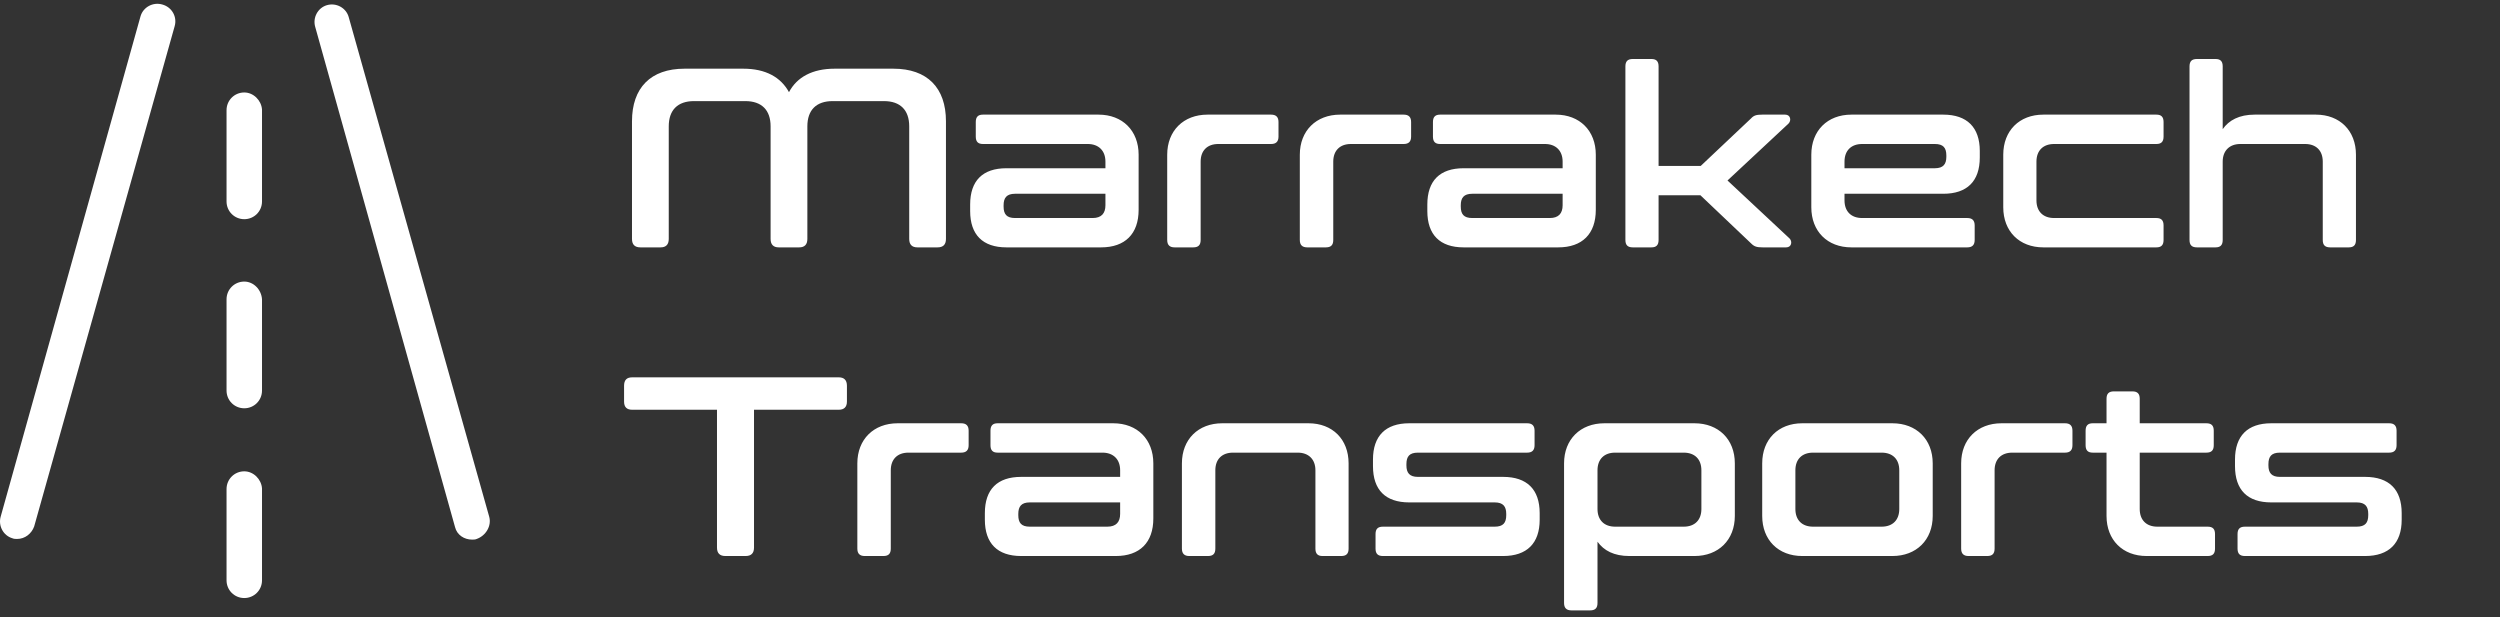 <svg width="162" height="40" viewBox="0 0 162 40" fill="none" xmlns="http://www.w3.org/2000/svg">
<rect x="0" y="0" width="162" height="40" fill="#333333" stroke="none"/>
<path d="M10.511 0.29C9.915 0.12 9.277 0.461 9.106 1.056L0.044 33.477C-0.126 34.073 0.214 34.711 0.81 34.882C0.895 34.924 1.022 34.924 1.107 34.924C1.618 34.924 2.044 34.584 2.214 34.116L11.319 1.694C11.489 1.099 11.149 0.461 10.511 0.29Z" fill="white"/>
<path d="M31.699 33.478L22.594 1.099C22.424 0.503 21.786 0.163 21.19 0.333C20.594 0.503 20.254 1.142 20.424 1.737L29.487 34.158C29.614 34.669 30.082 34.967 30.593 34.967C30.678 34.967 30.806 34.967 30.891 34.924C31.486 34.712 31.869 34.073 31.699 33.478Z" fill="white"/>
<path d="M15.829 30.542C15.191 30.542 14.68 31.052 14.68 31.691V37.605C14.68 38.243 15.191 38.753 15.829 38.753C16.467 38.753 16.978 38.243 16.978 37.605V31.648C16.935 31.052 16.425 30.542 15.829 30.542Z" fill="white"/>
<path d="M15.829 18.246C15.191 18.246 14.68 18.756 14.68 19.394V25.308C14.68 25.947 15.191 26.457 15.829 26.457C16.467 26.457 16.978 25.947 16.978 25.308V19.394C16.935 18.756 16.425 18.246 15.829 18.246Z" fill="white"/>
<path d="M15.829 5.992C15.191 5.992 14.68 6.502 14.68 7.14V13.055C14.68 13.693 15.191 14.203 15.829 14.203C16.467 14.203 16.978 13.693 16.978 13.055V7.098C16.935 6.502 16.425 5.992 15.829 5.992Z" fill="white"/>
<path d="M49.935 8.189C49.935 7.131 49.356 6.552 48.297 6.552H44.972C43.914 6.552 43.335 7.131 43.335 8.189V15.484C43.335 15.848 43.153 16.03 42.806 16.03H41.499C41.135 16.03 40.953 15.848 40.953 15.484V7.859C40.953 5.692 42.161 4.451 44.361 4.451H48.165C49.604 4.451 50.596 4.997 51.126 5.973C51.639 4.997 52.648 4.451 54.087 4.451H57.891C60.091 4.451 61.298 5.692 61.298 7.859V15.484C61.298 15.848 61.117 16.03 60.753 16.03H59.446C59.099 16.03 58.917 15.848 58.917 15.484V8.189C58.917 7.131 58.338 6.552 57.279 6.552H53.954C52.896 6.552 52.317 7.131 52.317 8.189V15.484C52.317 15.848 52.135 16.03 51.787 16.03H50.464C50.117 16.03 49.935 15.848 49.935 15.484V8.189ZM71.632 10.902V10.472C71.632 9.761 71.186 9.331 70.491 9.331H63.693C63.379 9.331 63.23 9.182 63.23 8.851V7.908C63.23 7.577 63.379 7.428 63.693 7.428H71.186C72.741 7.428 73.783 8.471 73.783 10.025V13.598C73.783 15.153 72.906 16.03 71.351 16.03H65.215C63.676 16.03 62.866 15.203 62.866 13.681V13.251C62.866 11.713 63.676 10.902 65.215 10.902H71.632ZM65.777 14.128H70.805C71.368 14.128 71.632 13.83 71.632 13.3V12.556H65.777C65.231 12.556 65.033 12.821 65.033 13.3V13.383C65.033 13.88 65.231 14.128 65.777 14.128ZM75.635 10.025C75.635 8.471 76.693 7.428 78.248 7.428H82.367C82.681 7.428 82.847 7.577 82.847 7.908V8.851C82.847 9.182 82.681 9.331 82.367 9.331H78.943C78.231 9.331 77.802 9.761 77.802 10.472V15.55C77.802 15.881 77.653 16.03 77.322 16.03H76.114C75.8 16.03 75.635 15.881 75.635 15.55V10.025ZM84.228 10.025C84.228 8.471 85.287 7.428 86.842 7.428H90.96C91.275 7.428 91.44 7.577 91.44 7.908V8.851C91.44 9.182 91.275 9.331 90.96 9.331H87.536C86.825 9.331 86.395 9.761 86.395 10.472V15.55C86.395 15.881 86.246 16.03 85.915 16.03H84.708C84.394 16.03 84.228 15.881 84.228 15.55V10.025ZM101.258 10.902V10.472C101.258 9.761 100.811 9.331 100.116 9.331H93.318C93.004 9.331 92.855 9.182 92.855 8.851V7.908C92.855 7.577 93.004 7.428 93.318 7.428H100.811C102.366 7.428 103.408 8.471 103.408 10.025V13.598C103.408 15.153 102.531 16.03 100.976 16.03H94.84C93.301 16.03 92.491 15.203 92.491 13.681V13.251C92.491 11.713 93.301 10.902 94.84 10.902H101.258ZM95.402 14.128H100.431C100.993 14.128 101.258 13.83 101.258 13.3V12.556H95.402C94.856 12.556 94.658 12.821 94.658 13.3V13.383C94.658 13.88 94.856 14.128 95.402 14.128ZM107.476 15.55C107.476 15.881 107.327 16.03 107.013 16.03H105.806C105.475 16.03 105.326 15.881 105.326 15.55V4.302C105.326 3.971 105.475 3.823 105.806 3.823H107.013C107.327 3.823 107.476 3.971 107.476 4.302V10.753H110.206L113.464 7.677C113.646 7.478 113.811 7.428 114.192 7.428H115.681C116.028 7.428 116.094 7.809 115.896 8.007L111.942 11.696L115.962 15.451C116.16 15.649 116.094 16.03 115.747 16.03H114.225C113.845 16.03 113.679 15.98 113.481 15.782L110.189 12.655H107.476V15.55ZM119.97 7.428H125.925C127.463 7.428 128.29 8.256 128.29 9.777V10.207C128.29 11.746 127.463 12.556 125.925 12.556H119.524V12.986C119.524 13.697 119.954 14.128 120.665 14.128H127.48C127.794 14.128 127.959 14.276 127.959 14.607V15.55C127.959 15.881 127.794 16.03 127.48 16.03H119.97C118.415 16.03 117.373 14.988 117.373 13.433V10.025C117.373 8.471 118.415 7.428 119.97 7.428ZM119.524 10.472V10.902H125.379C125.925 10.902 126.123 10.637 126.123 10.158V10.075C126.123 9.579 125.925 9.331 125.379 9.331H120.665C119.954 9.331 119.524 9.761 119.524 10.472ZM139.736 14.128C140.05 14.128 140.199 14.276 140.199 14.607V15.55C140.199 15.881 140.05 16.03 139.736 16.03H132.408C130.853 16.03 129.811 14.988 129.811 13.433V10.025C129.811 8.471 130.853 7.428 132.408 7.428H139.736C140.05 7.428 140.199 7.577 140.199 7.908V8.851C140.199 9.182 140.05 9.331 139.736 9.331H133.103C132.392 9.331 131.962 9.761 131.962 10.472V12.986C131.962 13.697 132.392 14.128 133.103 14.128H139.736ZM150.069 7.428C151.623 7.428 152.666 8.471 152.666 10.025V15.55C152.666 15.881 152.517 16.03 152.202 16.03H150.995C150.664 16.03 150.515 15.881 150.515 15.55V10.472C150.515 9.761 150.085 9.331 149.374 9.331H145.172C144.478 9.331 144.031 9.761 144.031 10.472V15.55C144.031 15.881 143.882 16.03 143.568 16.03H142.361C142.03 16.03 141.881 15.881 141.881 15.55V4.302C141.881 3.971 142.03 3.823 142.361 3.823H143.568C143.882 3.823 144.031 3.971 144.031 4.302V8.371C144.428 7.792 145.106 7.428 146.099 7.428H150.069ZM48.86 26.552V35.484C48.86 35.848 48.678 36.03 48.314 36.03H47.007C46.643 36.03 46.461 35.848 46.461 35.484V26.552H40.97C40.606 26.552 40.44 26.37 40.44 26.023V24.997C40.44 24.633 40.606 24.451 40.97 24.451H54.351C54.699 24.451 54.881 24.633 54.881 24.997V26.023C54.881 26.37 54.699 26.552 54.351 26.552H48.86ZM55.556 30.025C55.556 28.471 56.615 27.428 58.169 27.428H62.288C62.602 27.428 62.768 27.577 62.768 27.908V28.851C62.768 29.182 62.602 29.331 62.288 29.331H58.864C58.153 29.331 57.723 29.761 57.723 30.472V35.55C57.723 35.881 57.574 36.03 57.243 36.03H56.036C55.721 36.03 55.556 35.881 55.556 35.55V30.025ZM72.585 30.902V30.472C72.585 29.761 72.139 29.331 71.444 29.331H64.646C64.332 29.331 64.183 29.182 64.183 28.851V27.908C64.183 27.577 64.332 27.428 64.646 27.428H72.139C73.694 27.428 74.736 28.471 74.736 30.025V33.598C74.736 35.153 73.859 36.03 72.304 36.03H66.168C64.629 36.03 63.819 35.203 63.819 33.681V33.251C63.819 31.713 64.629 30.902 66.168 30.902H72.585ZM66.73 34.128H71.758C72.321 34.128 72.585 33.83 72.585 33.3V32.556H66.73C66.184 32.556 65.986 32.821 65.986 33.3V33.383C65.986 33.88 66.184 34.128 66.73 34.128ZM76.588 30.025C76.588 28.471 77.646 27.428 79.201 27.428H84.792C86.347 27.428 87.389 28.471 87.389 30.025V35.55C87.389 35.881 87.24 36.03 86.909 36.03H85.702C85.388 36.03 85.239 35.881 85.239 35.55V30.472C85.239 29.761 84.792 29.331 84.097 29.331H79.896C79.185 29.331 78.754 29.761 78.754 30.472V35.55C78.754 35.881 78.606 36.03 78.275 36.03H77.067C76.753 36.03 76.588 35.881 76.588 35.55V30.025ZM97.405 36.03H89.615C89.284 36.03 89.135 35.881 89.135 35.55V34.607C89.135 34.276 89.284 34.128 89.615 34.128H96.859C97.405 34.128 97.604 33.88 97.604 33.383V33.3C97.604 32.821 97.405 32.556 96.859 32.556H91.318C89.78 32.556 88.969 31.746 88.969 30.207V29.777C88.969 28.256 89.78 27.428 91.318 27.428H98.96C99.275 27.428 99.44 27.577 99.44 27.908V28.851C99.44 29.182 99.275 29.331 98.96 29.331H91.881C91.335 29.331 91.136 29.579 91.136 30.075V30.158C91.136 30.637 91.335 30.902 91.881 30.902H97.405C98.944 30.902 99.771 31.713 99.771 33.251V33.681C99.771 35.203 98.944 36.03 97.405 36.03ZM109.803 36.03H105.585C104.593 36.03 103.931 35.682 103.518 35.103V39.073C103.518 39.404 103.369 39.553 103.038 39.553H101.83C101.516 39.553 101.351 39.404 101.351 39.073V30.025C101.351 28.471 102.409 27.428 103.964 27.428H109.803C111.358 27.428 112.417 28.471 112.417 30.025V33.433C112.417 34.988 111.358 36.03 109.803 36.03ZM103.518 30.472V32.986C103.518 33.697 103.948 34.128 104.659 34.128H109.108C109.82 34.128 110.25 33.697 110.25 32.986V30.472C110.25 29.761 109.82 29.331 109.108 29.331H104.659C103.948 29.331 103.518 29.761 103.518 30.472ZM116.788 36.03C115.233 36.03 114.191 34.988 114.191 33.433V30.025C114.191 28.471 115.233 27.428 116.788 27.428H122.627C124.182 27.428 125.24 28.471 125.24 30.025V33.433C125.24 34.988 124.182 36.03 122.627 36.03H116.788ZM117.483 29.331C116.771 29.331 116.341 29.761 116.341 30.472V32.986C116.341 33.697 116.771 34.128 117.483 34.128H121.932C122.643 34.128 123.073 33.697 123.073 32.986V30.472C123.073 29.761 122.643 29.331 121.932 29.331H117.483ZM127.083 30.025C127.083 28.471 128.141 27.428 129.696 27.428H133.815C134.129 27.428 134.295 27.577 134.295 27.908V28.851C134.295 29.182 134.129 29.331 133.815 29.331H130.391C129.68 29.331 129.25 29.761 129.25 30.472V35.55C129.25 35.881 129.101 36.03 128.77 36.03H127.563C127.248 36.03 127.083 35.881 127.083 35.55V30.025ZM143.054 34.128C143.385 34.128 143.533 34.276 143.533 34.607V35.55C143.533 35.881 143.385 36.03 143.054 36.03H139.1C137.546 36.03 136.503 34.988 136.503 33.433V29.331H135.61C135.296 29.331 135.147 29.182 135.147 28.851V27.908C135.147 27.577 135.296 27.428 135.61 27.428H136.503V25.84C136.503 25.51 136.652 25.361 136.983 25.361H138.174C138.505 25.361 138.654 25.51 138.654 25.84V27.428H142.971C143.302 27.428 143.451 27.577 143.451 27.908V28.851C143.451 29.182 143.302 29.331 142.971 29.331H138.654V32.986C138.654 33.697 139.084 34.128 139.795 34.128H143.054ZM153.263 36.03H145.473C145.142 36.03 144.993 35.881 144.993 35.55V34.607C144.993 34.276 145.142 34.128 145.473 34.128H152.718C153.263 34.128 153.462 33.88 153.462 33.383V33.3C153.462 32.821 153.263 32.556 152.718 32.556H147.176C145.638 32.556 144.828 31.746 144.828 30.207V29.777C144.828 28.256 145.638 27.428 147.176 27.428H154.818C155.133 27.428 155.298 27.577 155.298 27.908V28.851C155.298 29.182 155.133 29.331 154.818 29.331H147.739C147.193 29.331 146.994 29.579 146.994 30.075V30.158C146.994 30.637 147.193 30.902 147.739 30.902H153.263C154.802 30.902 155.629 31.713 155.629 33.251V33.681C155.629 35.203 154.802 36.03 153.263 36.03Z" fill="white"/>
</svg>
